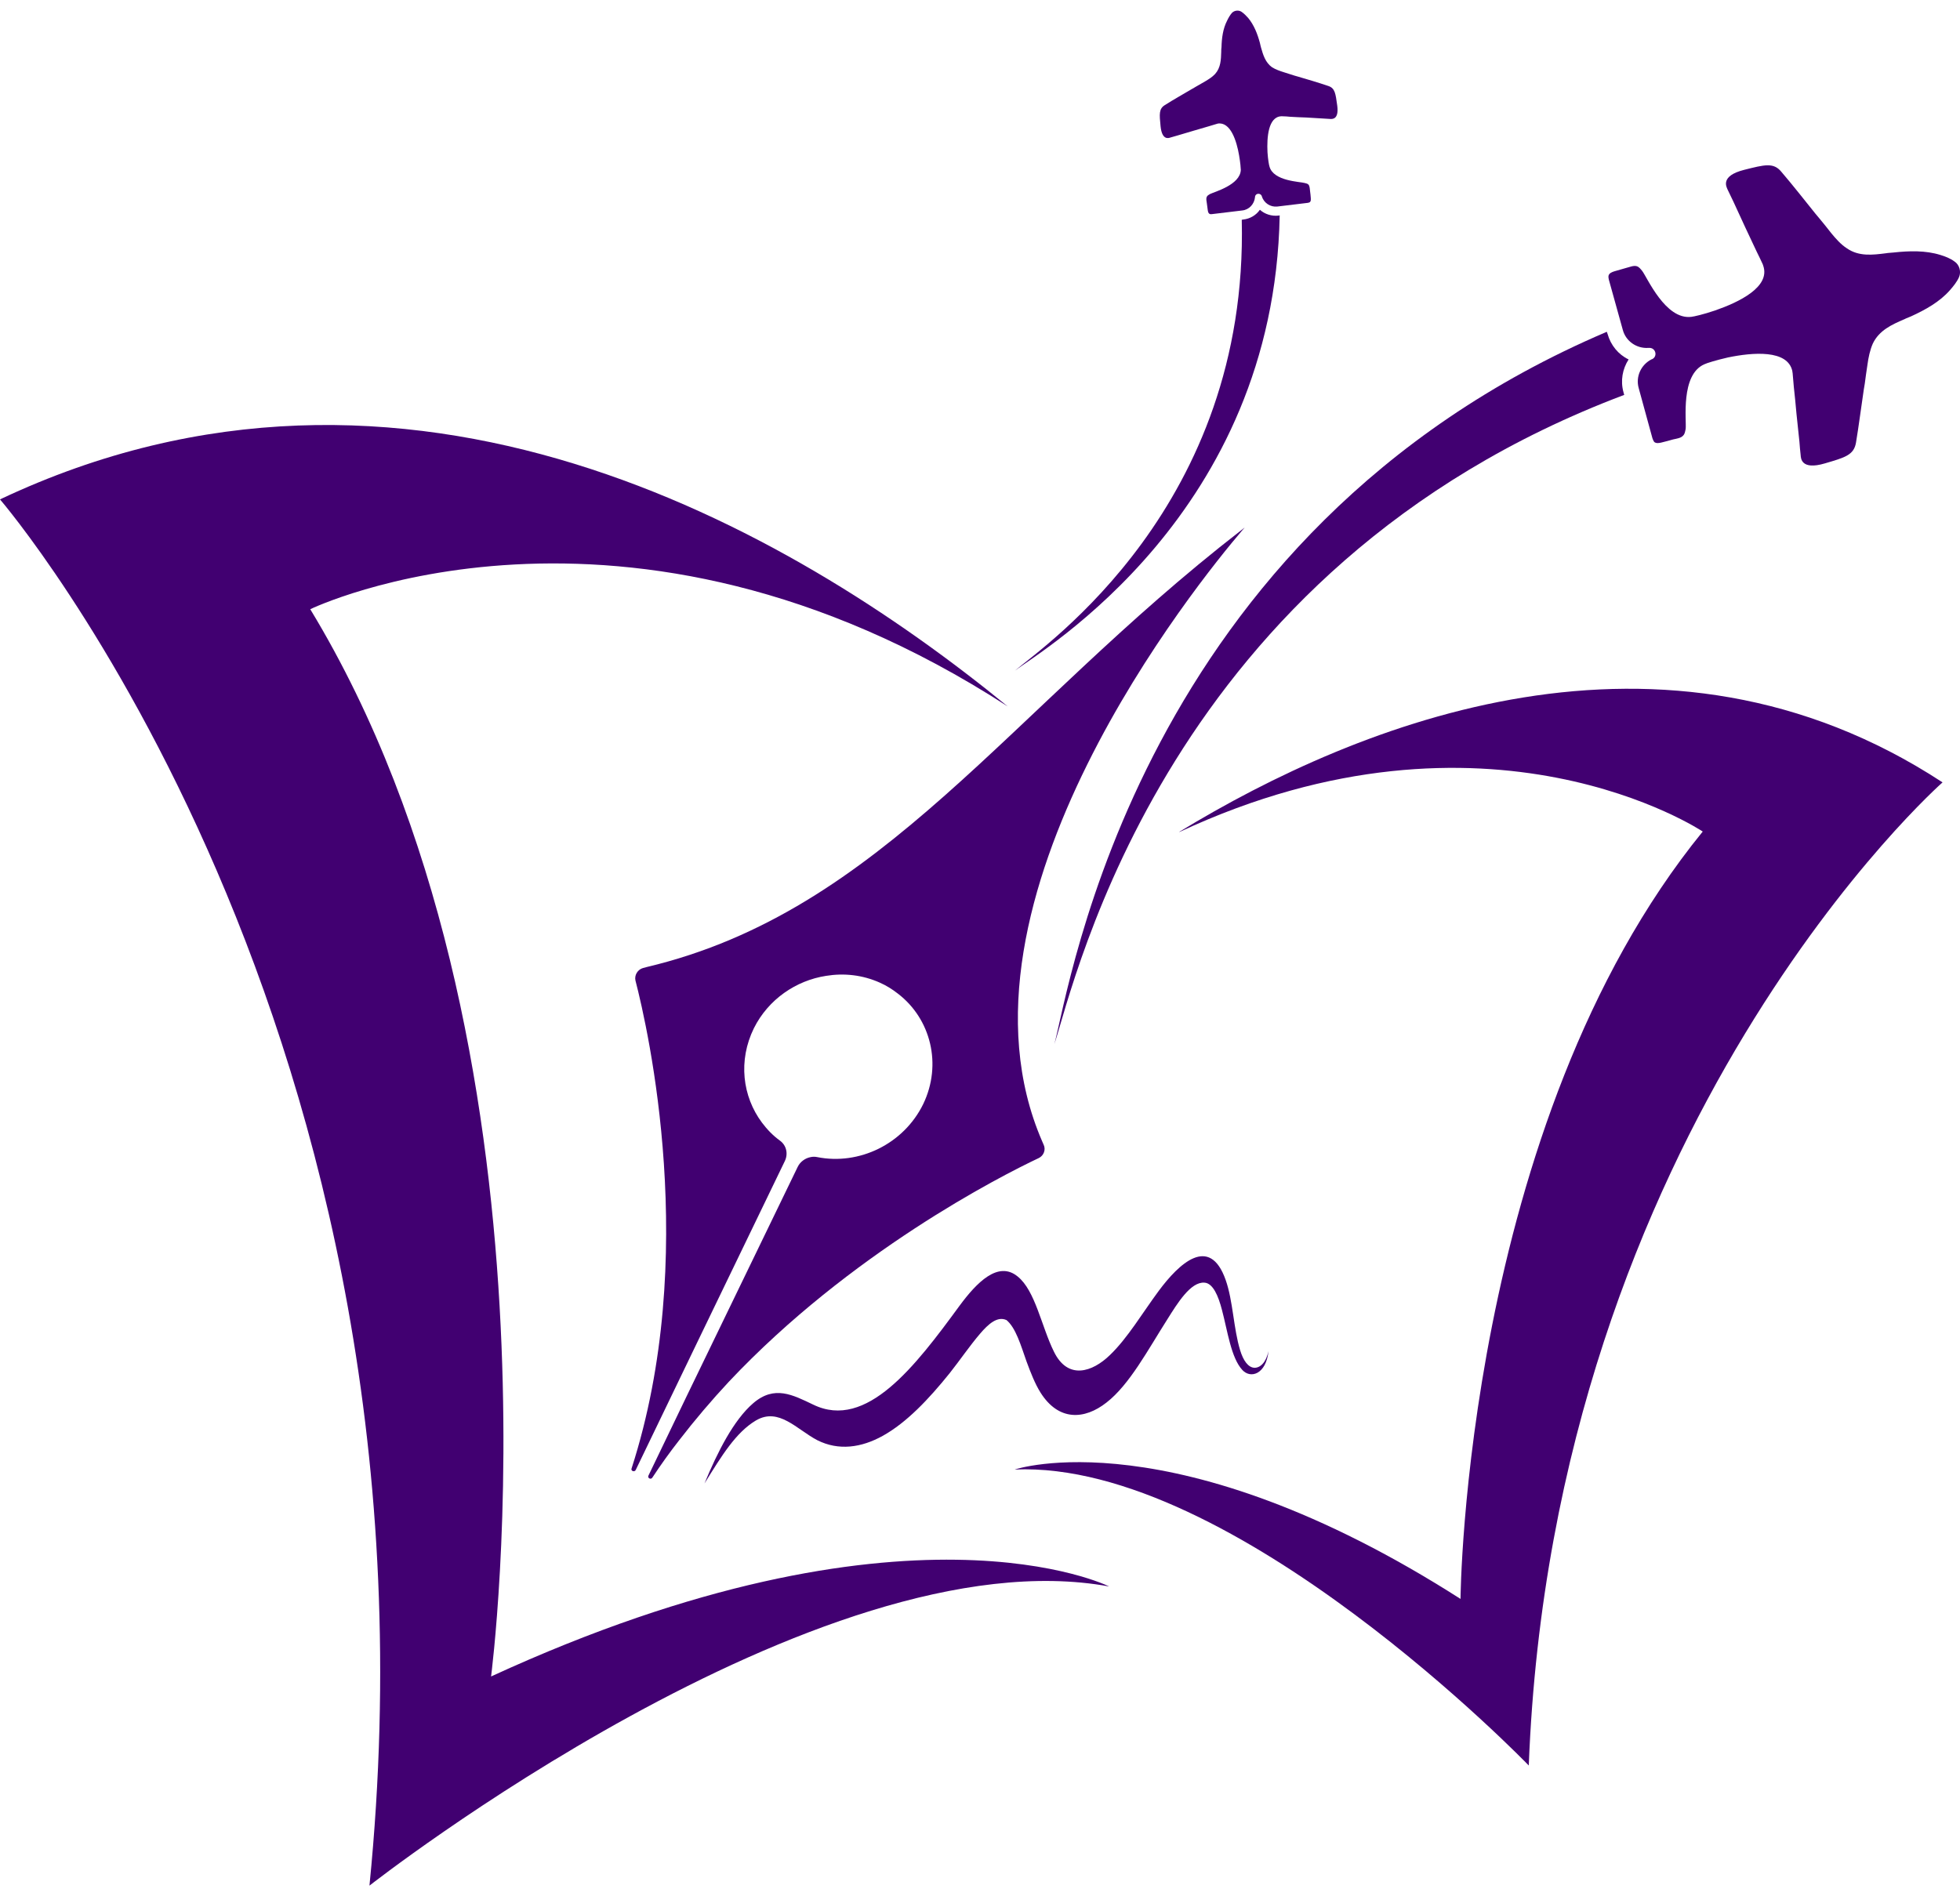 <svg width="62" height="60" viewBox="0 0 62 60" fill="none" xmlns="http://www.w3.org/2000/svg">
<path d="M51.355 12.41C51.254 12.046 51.324 11.675 51.517 11.373C51.192 11.218 50.952 10.924 50.852 10.568L50.828 10.498C35.975 16.837 33.839 31.272 33.352 33.037C34.017 31.024 36.889 17.959 51.378 12.495L51.355 12.41Z" fill="#410071"/>
<path d="M57.726 14.662C58.361 14.476 58.64 14.399 58.709 14.011C58.802 13.454 58.872 12.889 58.957 12.324C58.967 12.262 58.978 12.2 58.988 12.138C59.014 11.937 59.042 11.736 59.073 11.535C59.104 11.31 59.151 11.078 59.243 10.869C59.445 10.451 59.839 10.273 60.234 10.103C60.25 10.098 60.265 10.09 60.281 10.08C60.337 10.059 60.394 10.036 60.451 10.01C60.907 9.801 61.356 9.553 61.681 9.182C61.79 9.058 61.898 8.926 61.968 8.772C62.045 8.601 61.983 8.377 61.828 8.276C61.697 8.176 61.534 8.114 61.38 8.067C60.907 7.92 60.397 7.936 59.894 7.99C59.832 7.995 59.772 8 59.715 8.005C59.695 8.01 59.677 8.013 59.661 8.013C59.236 8.067 58.802 8.121 58.423 7.858C58.23 7.734 58.075 7.556 57.928 7.378C57.804 7.218 57.677 7.061 57.548 6.906C57.507 6.855 57.466 6.806 57.425 6.759C57.069 6.318 56.72 5.869 56.349 5.436C56.101 5.134 55.822 5.211 55.172 5.374C54.406 5.567 54.615 5.915 54.646 5.993C54.708 6.124 54.77 6.248 54.832 6.38C54.956 6.648 55.079 6.917 55.203 7.185C55.327 7.443 55.448 7.701 55.567 7.959C55.637 8.098 55.699 8.23 55.76 8.361C55.766 8.377 55.771 8.392 55.776 8.408C56.008 9.081 55.01 9.561 54.251 9.824C53.887 9.948 53.578 10.018 53.5 10.025C52.68 10.126 52.107 8.779 51.945 8.57C51.898 8.516 51.852 8.446 51.774 8.423C51.674 8.392 51.542 8.454 51.441 8.477C51.312 8.514 51.186 8.55 51.062 8.586C50.993 8.609 50.907 8.64 50.884 8.717C50.869 8.756 50.892 8.849 50.892 8.849L51.333 10.436C51.426 10.792 51.767 11.032 52.138 11.008C52.143 11.008 52.151 11.008 52.161 11.008C52.37 10.993 52.448 11.272 52.262 11.364C52.252 11.37 52.244 11.372 52.239 11.372C51.906 11.543 51.736 11.922 51.836 12.278L52.27 13.864C52.27 13.864 52.301 13.957 52.332 13.988C52.394 14.035 52.479 14.019 52.548 14.004C52.677 13.973 52.804 13.939 52.928 13.903C53.028 13.88 53.175 13.864 53.245 13.779C53.299 13.725 53.307 13.64 53.322 13.57C53.353 13.307 53.152 11.86 53.911 11.527C53.988 11.488 54.29 11.395 54.661 11.31C55.443 11.148 56.55 11.055 56.697 11.744C56.697 11.764 56.7 11.782 56.705 11.798C56.72 11.945 56.728 12.092 56.743 12.239C56.774 12.523 56.803 12.809 56.828 13.098C56.859 13.392 56.89 13.686 56.921 13.981C56.929 14.12 56.945 14.259 56.96 14.406C56.968 14.491 56.968 14.886 57.726 14.662Z" fill="#410071"/>
<path d="M39.327 6.946C39.544 6.923 39.737 6.807 39.853 6.637C40.008 6.776 40.225 6.846 40.441 6.822L40.48 6.815C40.302 16.25 32.957 20.576 32.105 21.219C33.05 20.422 39.497 16.002 39.28 6.954L39.327 6.946Z" fill="#410071"/>
<path d="M36.712 3.996C36.673 3.609 36.657 3.439 36.851 3.323C37.13 3.145 37.424 2.983 37.71 2.812C37.741 2.797 37.772 2.779 37.803 2.758C37.906 2.701 38.009 2.642 38.113 2.58C38.229 2.51 38.345 2.441 38.438 2.34C38.616 2.139 38.623 1.891 38.631 1.636C38.631 1.625 38.631 1.615 38.631 1.605C38.631 1.569 38.634 1.533 38.639 1.496C38.647 1.202 38.685 0.908 38.817 0.653C38.856 0.568 38.91 0.475 38.972 0.405C39.049 0.328 39.181 0.312 39.274 0.374C39.351 0.428 39.421 0.498 39.483 0.568C39.668 0.792 39.777 1.071 39.854 1.357C39.864 1.393 39.872 1.427 39.877 1.458C39.882 1.468 39.885 1.478 39.885 1.489C39.955 1.736 40.024 1.976 40.241 2.131C40.357 2.201 40.489 2.247 40.613 2.286C40.726 2.322 40.84 2.358 40.953 2.394C40.989 2.405 41.025 2.415 41.062 2.425C41.379 2.518 41.696 2.611 42.014 2.719C42.23 2.789 42.246 2.952 42.3 3.339C42.362 3.795 42.13 3.764 42.083 3.764C42.001 3.759 41.918 3.754 41.836 3.749C41.66 3.738 41.487 3.728 41.317 3.718C41.152 3.713 40.984 3.705 40.814 3.695C40.729 3.687 40.644 3.679 40.558 3.679C40.548 3.679 40.538 3.679 40.527 3.679C40.117 3.702 40.071 4.345 40.094 4.817C40.109 5.041 40.14 5.219 40.156 5.266C40.28 5.738 41.131 5.746 41.278 5.792C41.317 5.8 41.371 5.815 41.394 5.846C41.433 5.9 41.433 5.986 41.441 6.048C41.451 6.12 41.459 6.195 41.464 6.272C41.464 6.311 41.472 6.365 41.433 6.396C41.417 6.411 41.363 6.419 41.363 6.419L40.404 6.535C40.187 6.558 39.986 6.427 39.916 6.218C39.916 6.213 39.916 6.21 39.916 6.21C39.877 6.094 39.707 6.109 39.699 6.233C39.699 6.238 39.699 6.241 39.699 6.241C39.676 6.458 39.514 6.636 39.297 6.659L38.337 6.775C38.337 6.775 38.283 6.783 38.26 6.767C38.221 6.744 38.213 6.698 38.205 6.651C38.195 6.579 38.185 6.504 38.175 6.427C38.167 6.365 38.144 6.287 38.175 6.226C38.19 6.187 38.236 6.164 38.275 6.14C38.407 6.071 39.235 5.854 39.25 5.374C39.25 5.328 39.235 5.142 39.196 4.918C39.119 4.461 38.925 3.842 38.515 3.911C38.51 3.916 38.502 3.919 38.492 3.919C38.407 3.942 38.322 3.973 38.236 3.996C38.077 4.043 37.916 4.089 37.757 4.136C37.591 4.187 37.426 4.236 37.261 4.283C37.179 4.309 37.099 4.332 37.021 4.352C36.975 4.368 36.758 4.453 36.712 3.996Z" fill="#410071"/>
<path d="M39.374 16.689C39.333 16.72 39.294 16.751 39.258 16.782C31.874 22.502 27.919 28.826 20.457 30.598C20.421 30.608 20.383 30.619 20.341 30.629C20.171 30.676 20.063 30.854 20.101 31.024C20.504 32.58 22.137 39.778 19.978 46.465C19.947 46.542 20.07 46.589 20.109 46.512L22.06 42.464L24.823 36.744C24.939 36.511 24.877 36.241 24.676 36.094C24.451 35.931 24.265 35.737 24.103 35.521C23.484 34.693 23.345 33.555 23.848 32.533C24.304 31.62 25.179 31.024 26.131 30.877C26.696 30.784 27.284 30.846 27.834 31.093C28.043 31.186 28.228 31.302 28.406 31.442C29.444 32.239 29.807 33.679 29.204 34.933C28.584 36.202 27.176 36.875 25.852 36.612C25.78 36.597 25.71 36.597 25.643 36.612C25.473 36.643 25.31 36.759 25.233 36.922L21.711 44.197L20.512 46.69C20.473 46.767 20.589 46.829 20.636 46.752C20.904 46.344 21.188 45.949 21.487 45.567C21.982 44.925 22.509 44.306 23.05 43.725C26.889 39.646 31.626 37.224 32.857 36.643C33.019 36.566 33.089 36.372 33.012 36.217C32.996 36.181 32.981 36.145 32.965 36.109C29.676 28.516 37.95 18.361 39.281 16.798C39.317 16.756 39.348 16.72 39.374 16.689Z" fill="#410071"/>
<path d="M15.534 53.045C15.534 53.045 18.158 33.03 9.814 19.276C9.814 19.276 19.714 14.477 31.873 22.349C24.946 16.683 12.856 9.725 0 15.801C0 15.801 14.396 32.527 11.687 59.663C11.687 59.663 25.898 48.51 35.085 50.197C35.085 50.197 28.692 46.993 15.534 53.045Z" fill="#410071"/>
<path d="M46.2 50.591C46.2 50.591 46.316 35.583 53.862 26.311C53.862 26.311 47.067 21.767 37.307 26.326C37.307 26.326 37.307 26.324 37.307 26.319C42.988 22.859 52.601 18.965 61.448 24.755C61.448 24.755 49.141 35.599 48.359 55.862C48.359 55.862 39.033 46.195 32.098 46.497C32.098 46.497 37.129 44.794 46.2 50.591Z" fill="#410071"/>
<path d="M22.285 46.938C22.703 45.925 23.214 44.926 23.825 44.4C24.499 43.819 25.079 44.137 25.729 44.446C27.409 45.259 28.957 43.223 30.35 41.319C30.892 40.584 31.573 39.88 32.192 40.39C32.75 40.839 32.943 41.969 33.338 42.767C33.779 43.672 34.553 43.417 35.11 42.875C35.668 42.341 36.147 41.528 36.658 40.839C37.285 39.996 38.261 39.051 38.771 40.499C39.004 41.157 39.019 42.039 39.228 42.72C39.329 43.053 39.483 43.27 39.685 43.278C39.863 43.278 40.048 43.115 40.126 42.751C40.048 43.486 39.561 43.633 39.298 43.347C38.942 42.96 38.833 42.124 38.655 41.451C38.539 41.002 38.369 40.599 38.098 40.584C37.664 40.553 37.246 41.234 36.921 41.753C36.31 42.712 35.73 43.812 35.002 44.377C34.305 44.926 33.485 44.972 32.912 44.059C32.742 43.788 32.602 43.432 32.471 43.076C32.293 42.573 32.13 42 31.828 41.76C31.828 41.766 31.831 41.768 31.836 41.768C31.55 41.637 31.264 41.892 31 42.202C30.675 42.581 30.366 43.038 30.041 43.448C29.375 44.276 28.678 45.011 27.928 45.429C27.247 45.808 26.527 45.909 25.853 45.569C25.203 45.228 24.638 44.524 23.918 44.941C23.276 45.321 22.827 46.064 22.285 46.938Z" fill="#410071"/>
</svg>
